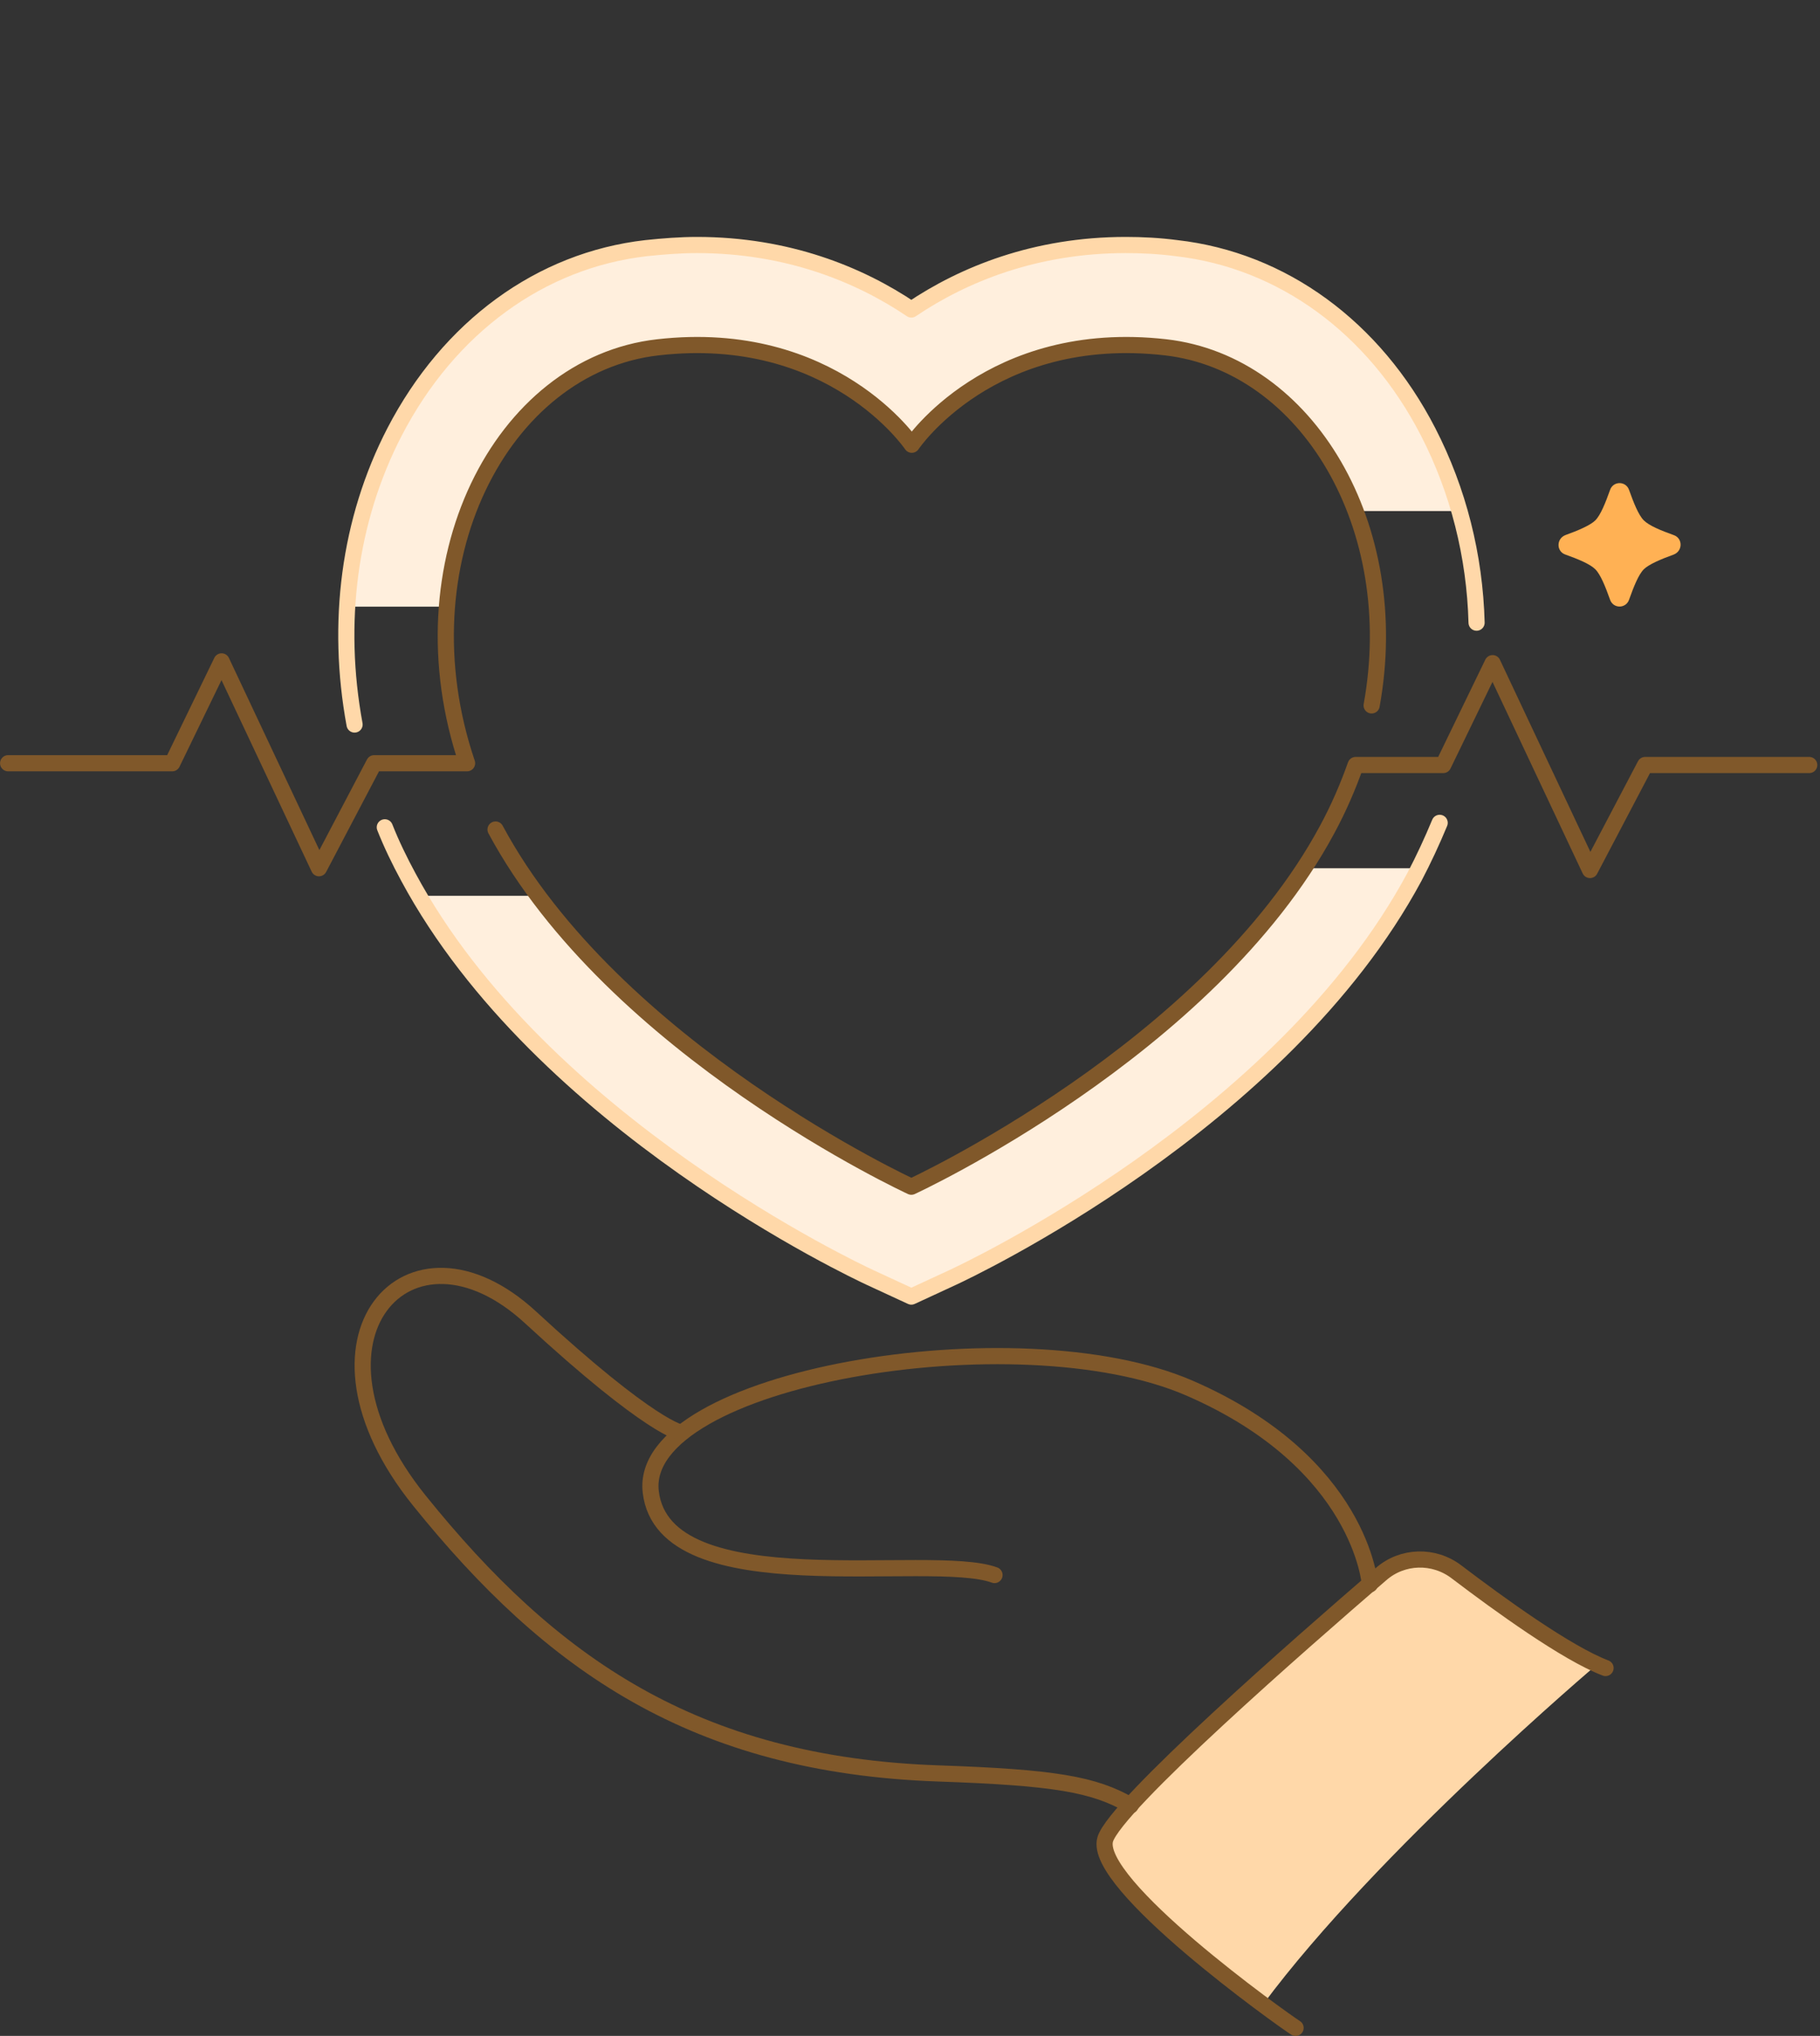 <svg xmlns="http://www.w3.org/2000/svg" width="169" height="189" viewBox="0 0 169 189" fill="none">
  <rect x="0" y="0" width="169" height="189" fill="#333333" stroke="none"/>
  <path d="M135.542 47.44H125.838C122.699 39.139 116.257 33.193 108.205 32.243C91.976 30.385 84.625 41.287 84.625 41.287C84.625 41.287 77.316 30.385 61.046 32.243C50.35 33.482 42.463 43.682 41.431 56.318H32.181C32.511 50.62 33.998 45.127 36.599 40.089C41.637 30.385 50.144 24.149 59.972 23.035C61.541 22.869 63.152 22.745 64.68 22.745C73.063 22.745 79.752 25.471 84.584 28.733C89.415 25.471 96.105 22.745 104.488 22.745C106.016 22.745 107.585 22.828 109.196 23.035C119.024 24.149 127.572 30.385 132.569 40.089C133.849 42.443 134.799 44.88 135.542 47.44Z" fill="#FFEFDD"/>
  <path d="M131.784 80.6C131.66 80.889 131.495 81.178 131.33 81.426C119.024 104.303 89.705 118.013 88.466 118.591L84.625 120.367L80.785 118.591C79.587 118.054 51.713 105.005 38.912 83.16H49.938C62.45 99.967 84.584 110.167 84.584 110.167C84.584 110.167 109.031 98.893 121.048 80.6H131.784Z" fill="#FFEFDD"/>
  <path d="M148.302 154.518C148.302 154.518 127.903 171.779 117.29 186.067C111.963 182.103 101.68 173.885 102.63 170.747C103.621 167.567 120.759 152.577 128.233 146.135C130.215 144.442 133.147 144.318 135.253 145.928C138.928 148.736 144.627 152.907 148.302 154.518Z" fill="#FFD8A9"/>
  <path d="M127.201 147.085C127.201 147.085 126.416 135.811 110.476 128.874C94.536 121.936 59.188 127.924 60.427 138.495C61.666 149.067 86.401 144.029 92.348 146.217" stroke="#80582A" stroke-width="1.5" stroke-miterlimit="10" stroke-linecap="round" stroke-linejoin="round"/>
  <path d="M63.276 133.003C63.276 133.003 60.551 132.714 49.277 122.308C38.004 111.901 26.771 124.207 38.953 139.321C51.135 154.435 64.474 163.85 87.144 164.635C97.84 165.006 101.598 165.626 104.984 167.608" stroke="#80582A" stroke-width="1.5" stroke-miterlimit="10" stroke-linecap="round" stroke-linejoin="round"/>
  <path d="M120.304 188.256C119.065 187.471 101.391 174.876 102.63 170.747C103.621 167.567 120.759 152.577 128.233 146.135C130.215 144.4 133.147 144.318 135.253 145.928C139.217 148.943 145.494 153.485 149.087 154.848" stroke="#80582A" stroke-width="1.5" stroke-miterlimit="10" stroke-linecap="round" stroke-linejoin="round"/>
  <path d="M133.684 76.388C132.982 78.081 132.197 79.774 131.33 81.426C119.024 104.303 89.705 118.013 88.466 118.591L84.625 120.367L80.785 118.591C79.546 118.013 50.227 104.303 37.921 81.426C37.095 79.898 36.352 78.37 35.732 76.801" stroke="#FFD8A9" stroke-width="1.5" stroke-miterlimit="10" stroke-linecap="round" stroke-linejoin="round"/>
  <path d="M32.924 67.261C31.19 57.846 32.387 48.307 36.641 40.089C41.679 30.385 50.186 24.149 60.014 23.035C61.583 22.869 63.194 22.745 64.721 22.745C73.104 22.745 79.794 25.471 84.626 28.733C89.457 25.471 96.147 22.745 104.53 22.745C106.058 22.745 107.668 22.828 109.237 23.035C119.066 24.149 127.614 30.385 132.61 40.089C135.418 45.54 136.946 51.611 137.111 57.805" stroke="#FFD8A9" stroke-width="1.5" stroke-miterlimit="10" stroke-linecap="round" stroke-linejoin="round"/>
  <path d="M0.755 70.854H15.993L20.577 61.398L29.62 80.6L34.741 70.854H43.372C37.095 52.313 46.51 33.895 61.087 32.243C77.316 30.385 84.667 41.287 84.667 41.287C84.667 41.287 91.976 30.385 108.246 32.243C121.419 33.771 130.38 48.926 127.366 65.486" stroke="#80582A" stroke-width="1.5" stroke-miterlimit="10" stroke-linecap="round" stroke-linejoin="round"/>
  <path d="M46.015 77.007C56.999 97.448 84.626 110.167 84.626 110.167C84.626 110.167 112.252 97.448 123.236 77.007C124.31 75.025 125.177 73.001 125.879 71.019H134.014L138.598 61.563L147.642 80.765L152.762 71.019H168" stroke="#80582A" stroke-width="1.5" stroke-miterlimit="10" stroke-linecap="round" stroke-linejoin="round"/>
  <path d="M149.5 45.499C149.789 44.632 150.987 44.632 151.276 45.499C151.689 46.655 152.143 47.812 152.638 48.307C153.134 48.803 154.249 49.257 155.405 49.67C156.272 49.959 156.272 51.157 155.405 51.487C154.249 51.9 153.093 52.395 152.638 52.85C152.143 53.345 151.689 54.501 151.276 55.658C150.987 56.525 149.789 56.525 149.5 55.658C149.087 54.501 148.633 53.345 148.137 52.85C147.642 52.354 146.527 51.9 145.37 51.487C144.503 51.198 144.503 50 145.37 49.67C146.527 49.257 147.683 48.761 148.137 48.307C148.633 47.812 149.087 46.655 149.5 45.499Z" fill="#FFB154"/>
</svg>